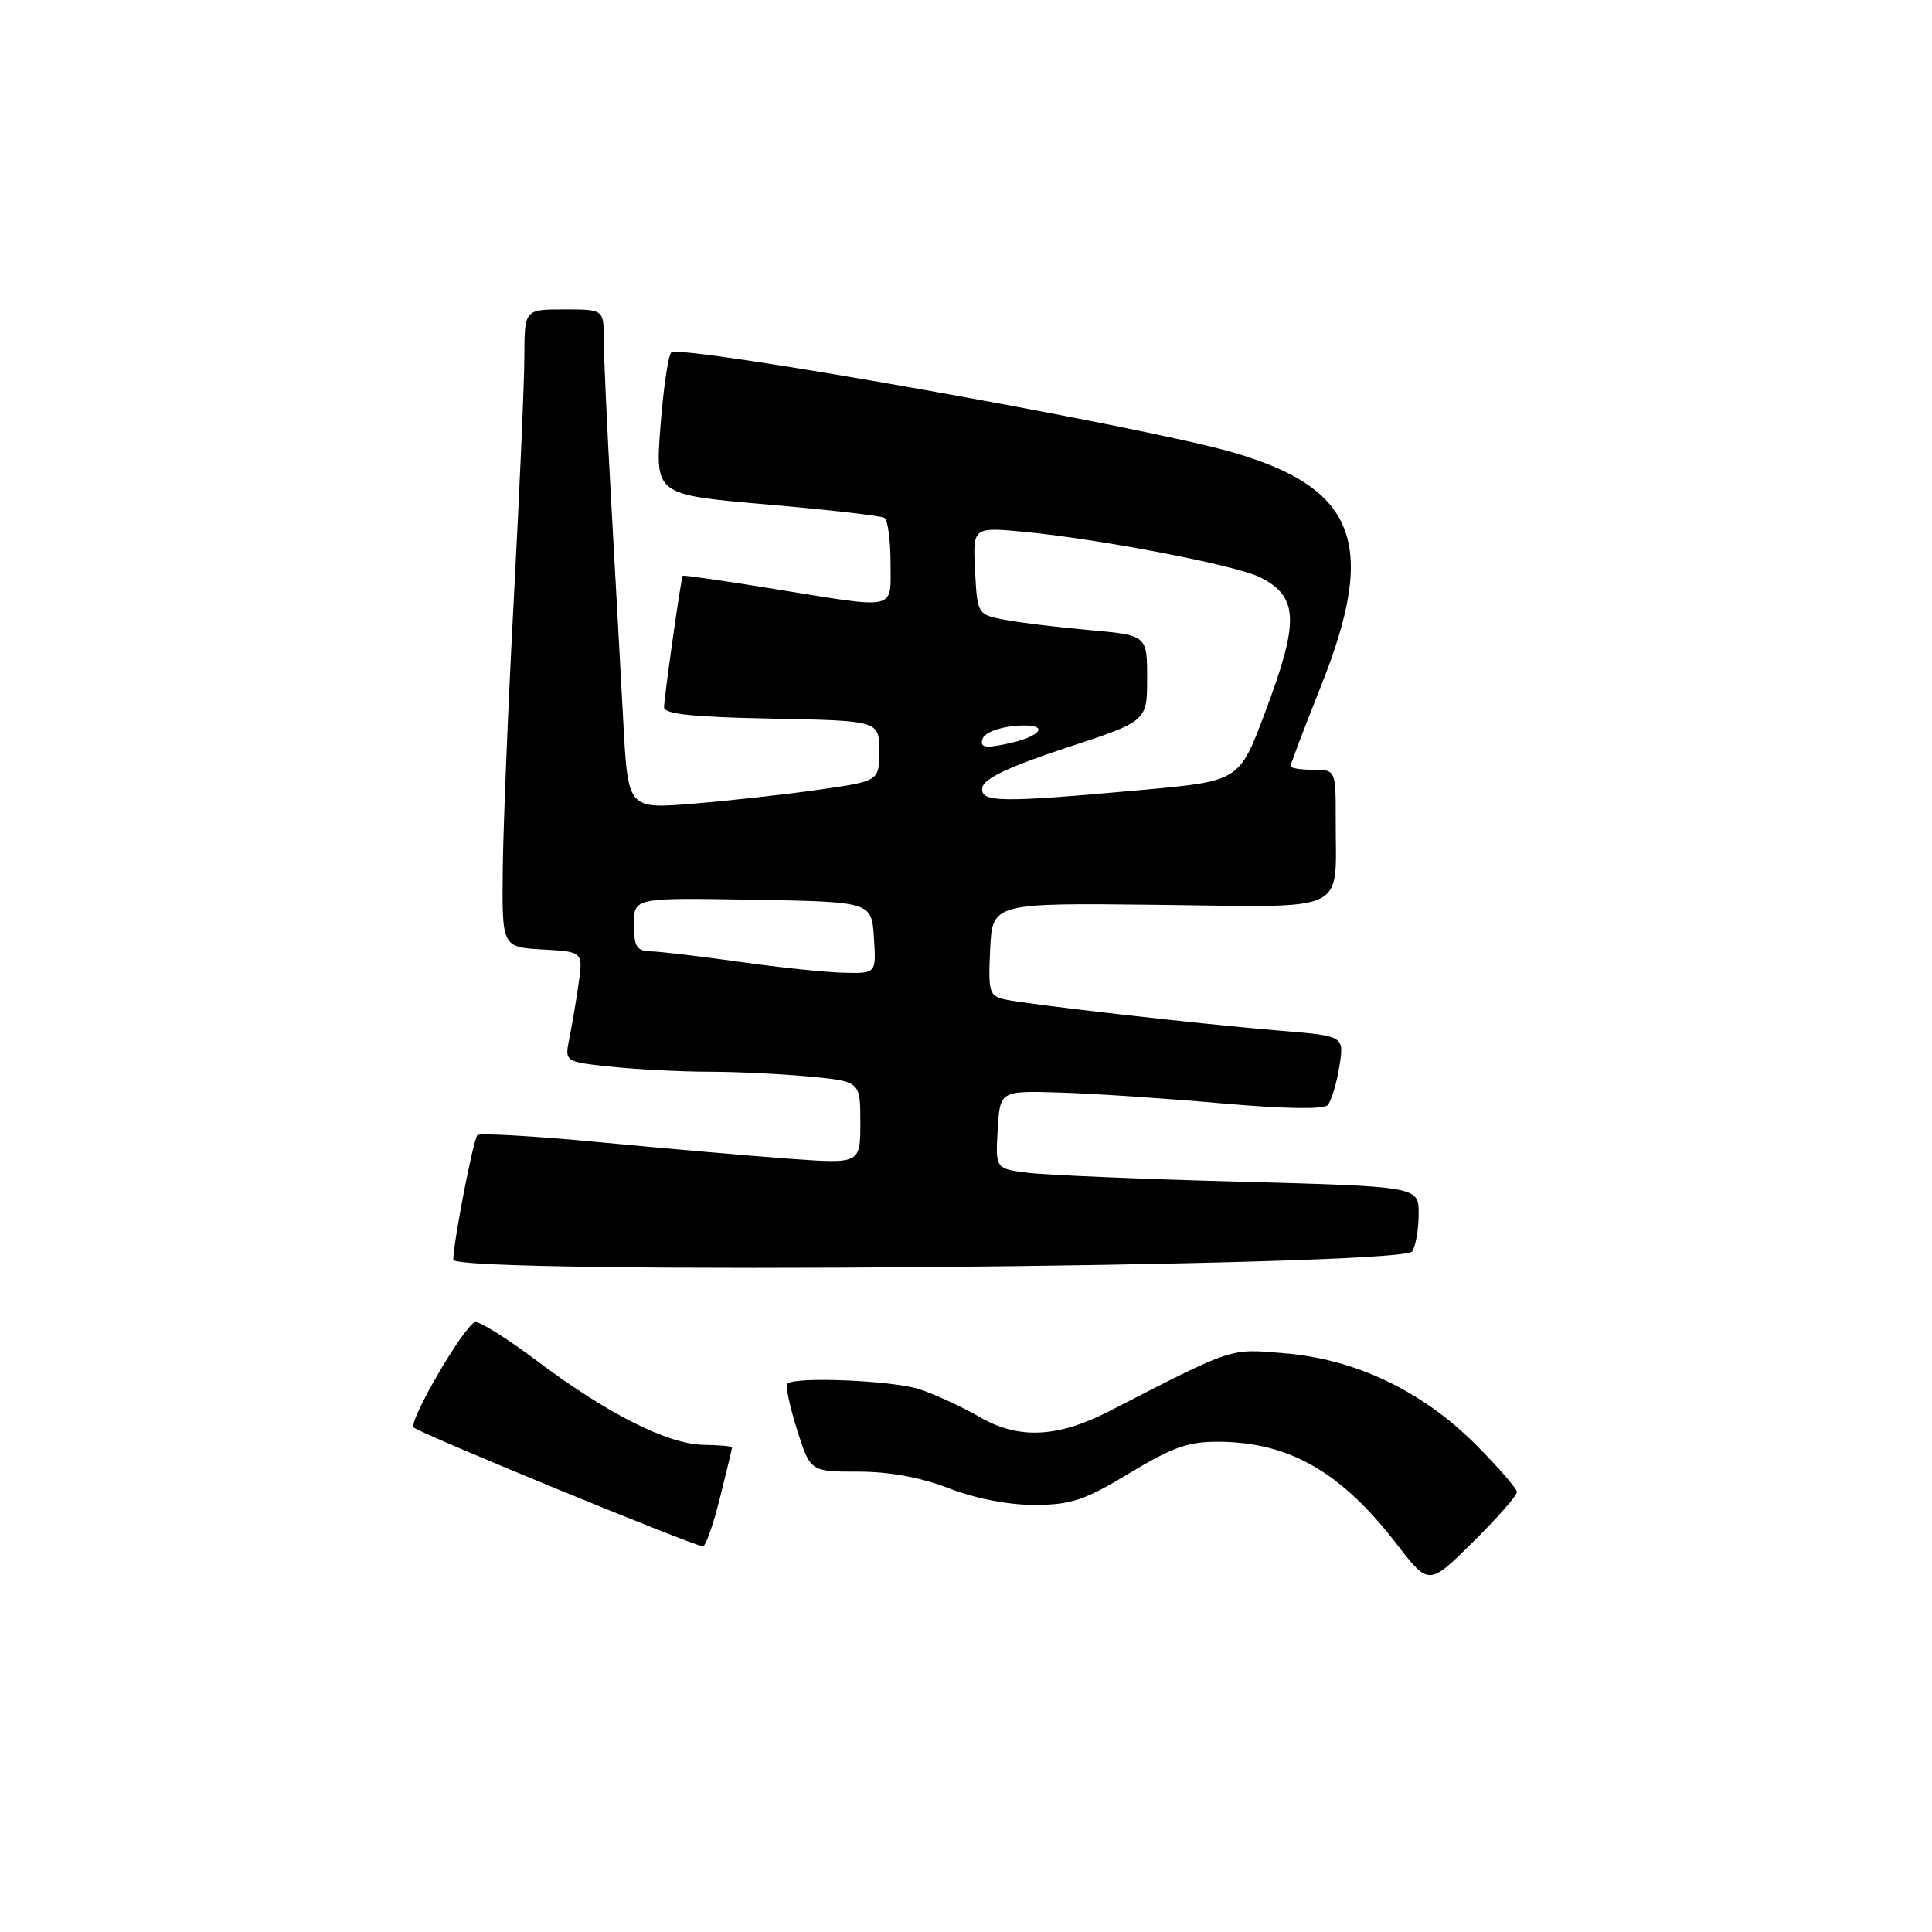 <?xml version="1.0" encoding="UTF-8" standalone="no"?>
<!DOCTYPE svg PUBLIC "-//W3C//DTD SVG 1.1//EN" "http://www.w3.org/Graphics/SVG/1.1/DTD/svg11.dtd" >
<svg xmlns="http://www.w3.org/2000/svg" xmlns:xlink="http://www.w3.org/1999/xlink" version="1.1" viewBox="0 0 256 256">
 <g >
 <path fill="currentColor"
d=" M 201.00 197.72 C 201.00 197.25 198.54 194.41 195.52 191.39 C 188.45 184.32 179.62 180.10 170.25 179.32 C 162.83 178.70 163.68 178.42 147.00 186.98 C 140.12 190.52 134.96 190.75 129.80 187.76 C 127.44 186.39 123.83 184.73 121.80 184.07 C 118.22 182.92 105.29 182.38 104.32 183.35 C 104.06 183.61 104.64 186.34 105.60 189.41 C 107.37 195.00 107.37 195.00 113.71 195.00 C 117.87 195.00 122.02 195.76 125.77 197.22 C 129.31 198.58 133.65 199.42 137.12 199.41 C 141.93 199.39 143.75 198.78 149.68 195.19 C 155.41 191.73 157.49 191.01 161.56 191.04 C 170.91 191.13 177.71 195.05 185.09 204.62 C 189.33 210.11 189.33 210.11 195.16 204.34 C 198.37 201.16 201.00 198.18 201.00 197.72 Z  M 95.38 198.54 C 96.27 194.99 97.00 191.96 97.00 191.79 C 97.00 191.63 95.31 191.48 93.25 191.45 C 88.50 191.38 80.53 187.37 71.20 180.36 C 67.18 177.34 63.46 175.01 62.94 175.19 C 61.46 175.68 54.05 188.42 54.82 189.15 C 55.67 189.95 91.35 204.63 93.13 204.90 C 93.47 204.96 94.49 202.10 95.38 198.54 Z  M 187.13 165.82 C 187.59 165.09 187.98 162.86 187.98 160.86 C 188.00 157.22 188.00 157.22 164.25 156.58 C 151.19 156.23 138.57 155.70 136.20 155.40 C 131.90 154.86 131.90 154.86 132.20 149.69 C 132.50 144.52 132.50 144.52 140.50 144.77 C 144.90 144.90 154.47 145.54 161.76 146.19 C 169.99 146.92 175.36 147.02 175.91 146.44 C 176.40 145.92 177.09 143.65 177.46 141.38 C 178.13 137.27 178.13 137.27 169.82 136.59 C 159.35 135.73 136.25 133.11 133.20 132.44 C 131.07 131.97 130.93 131.50 131.20 125.79 C 131.50 119.64 131.50 119.64 153.61 119.90 C 179.09 120.19 176.96 121.21 176.99 108.75 C 177.00 102.00 177.00 102.00 174.00 102.00 C 172.35 102.00 171.00 101.78 171.00 101.52 C 171.00 101.26 172.84 96.43 175.08 90.79 C 182.55 72.05 179.71 64.65 163.24 59.91 C 151.03 56.40 90.02 45.56 88.94 46.71 C 88.53 47.15 87.89 51.56 87.51 56.53 C 86.82 65.56 86.82 65.56 101.60 66.84 C 109.73 67.54 116.74 68.34 117.19 68.62 C 117.64 68.89 118.00 71.57 118.00 74.56 C 118.00 80.98 119.16 80.72 102.54 78.03 C 95.96 76.96 90.53 76.18 90.46 76.29 C 90.22 76.69 87.99 92.51 87.99 93.72 C 88.00 94.62 91.84 95.02 102.25 95.22 C 116.50 95.50 116.50 95.50 116.50 99.50 C 116.50 103.50 116.50 103.50 108.50 104.64 C 104.10 105.27 96.61 106.10 91.85 106.49 C 83.21 107.20 83.21 107.20 82.60 95.85 C 82.27 89.61 81.54 76.50 81.00 66.72 C 80.45 56.94 80.00 47.15 80.00 44.97 C 80.00 41.00 80.00 41.00 74.75 41.00 C 69.50 41.00 69.50 41.00 69.48 47.25 C 69.47 50.69 68.85 64.97 68.10 79.00 C 67.35 93.03 66.69 109.22 66.62 115.00 C 66.50 125.50 66.50 125.50 71.88 125.81 C 77.26 126.11 77.26 126.11 76.67 130.31 C 76.34 132.61 75.79 135.89 75.44 137.60 C 74.81 140.70 74.81 140.70 81.05 141.35 C 84.48 141.71 90.26 142.00 93.90 142.01 C 97.53 142.01 103.54 142.30 107.25 142.65 C 114.00 143.29 114.00 143.29 114.00 148.75 C 114.00 154.21 114.00 154.21 104.75 153.55 C 99.66 153.18 88.37 152.20 79.65 151.37 C 70.94 150.54 63.56 150.11 63.26 150.41 C 62.72 150.95 60.16 164.14 60.05 166.91 C 59.98 168.94 185.84 167.86 187.13 165.82 Z  M 98.00 127.45 C 92.78 126.71 87.49 126.09 86.25 126.06 C 84.35 126.01 84.00 125.45 84.00 122.47 C 84.00 118.95 84.00 118.95 99.75 119.22 C 115.50 119.50 115.50 119.50 115.80 124.25 C 116.11 129.00 116.11 129.00 111.80 128.89 C 109.44 128.84 103.22 128.19 98.00 127.45 Z  M 130.18 104.32 C 130.40 103.15 133.81 101.55 141.25 99.10 C 152.00 95.57 152.00 95.57 152.00 89.87 C 152.00 84.17 152.00 84.17 144.25 83.48 C 139.99 83.10 134.93 82.48 133.00 82.10 C 129.53 81.42 129.50 81.37 129.20 75.62 C 128.90 69.83 128.90 69.83 135.70 70.47 C 145.86 71.44 163.97 74.93 167.05 76.53 C 172.08 79.13 172.18 82.34 167.59 94.50 C 164.20 103.50 164.20 103.50 151.35 104.67 C 132.38 106.39 129.79 106.35 130.18 104.32 Z  M 130.19 97.90 C 130.46 97.10 132.33 96.36 134.58 96.18 C 139.32 95.80 138.22 97.61 133.08 98.63 C 130.46 99.16 129.83 99.00 130.19 97.90 Z "/>
</g>
</svg>